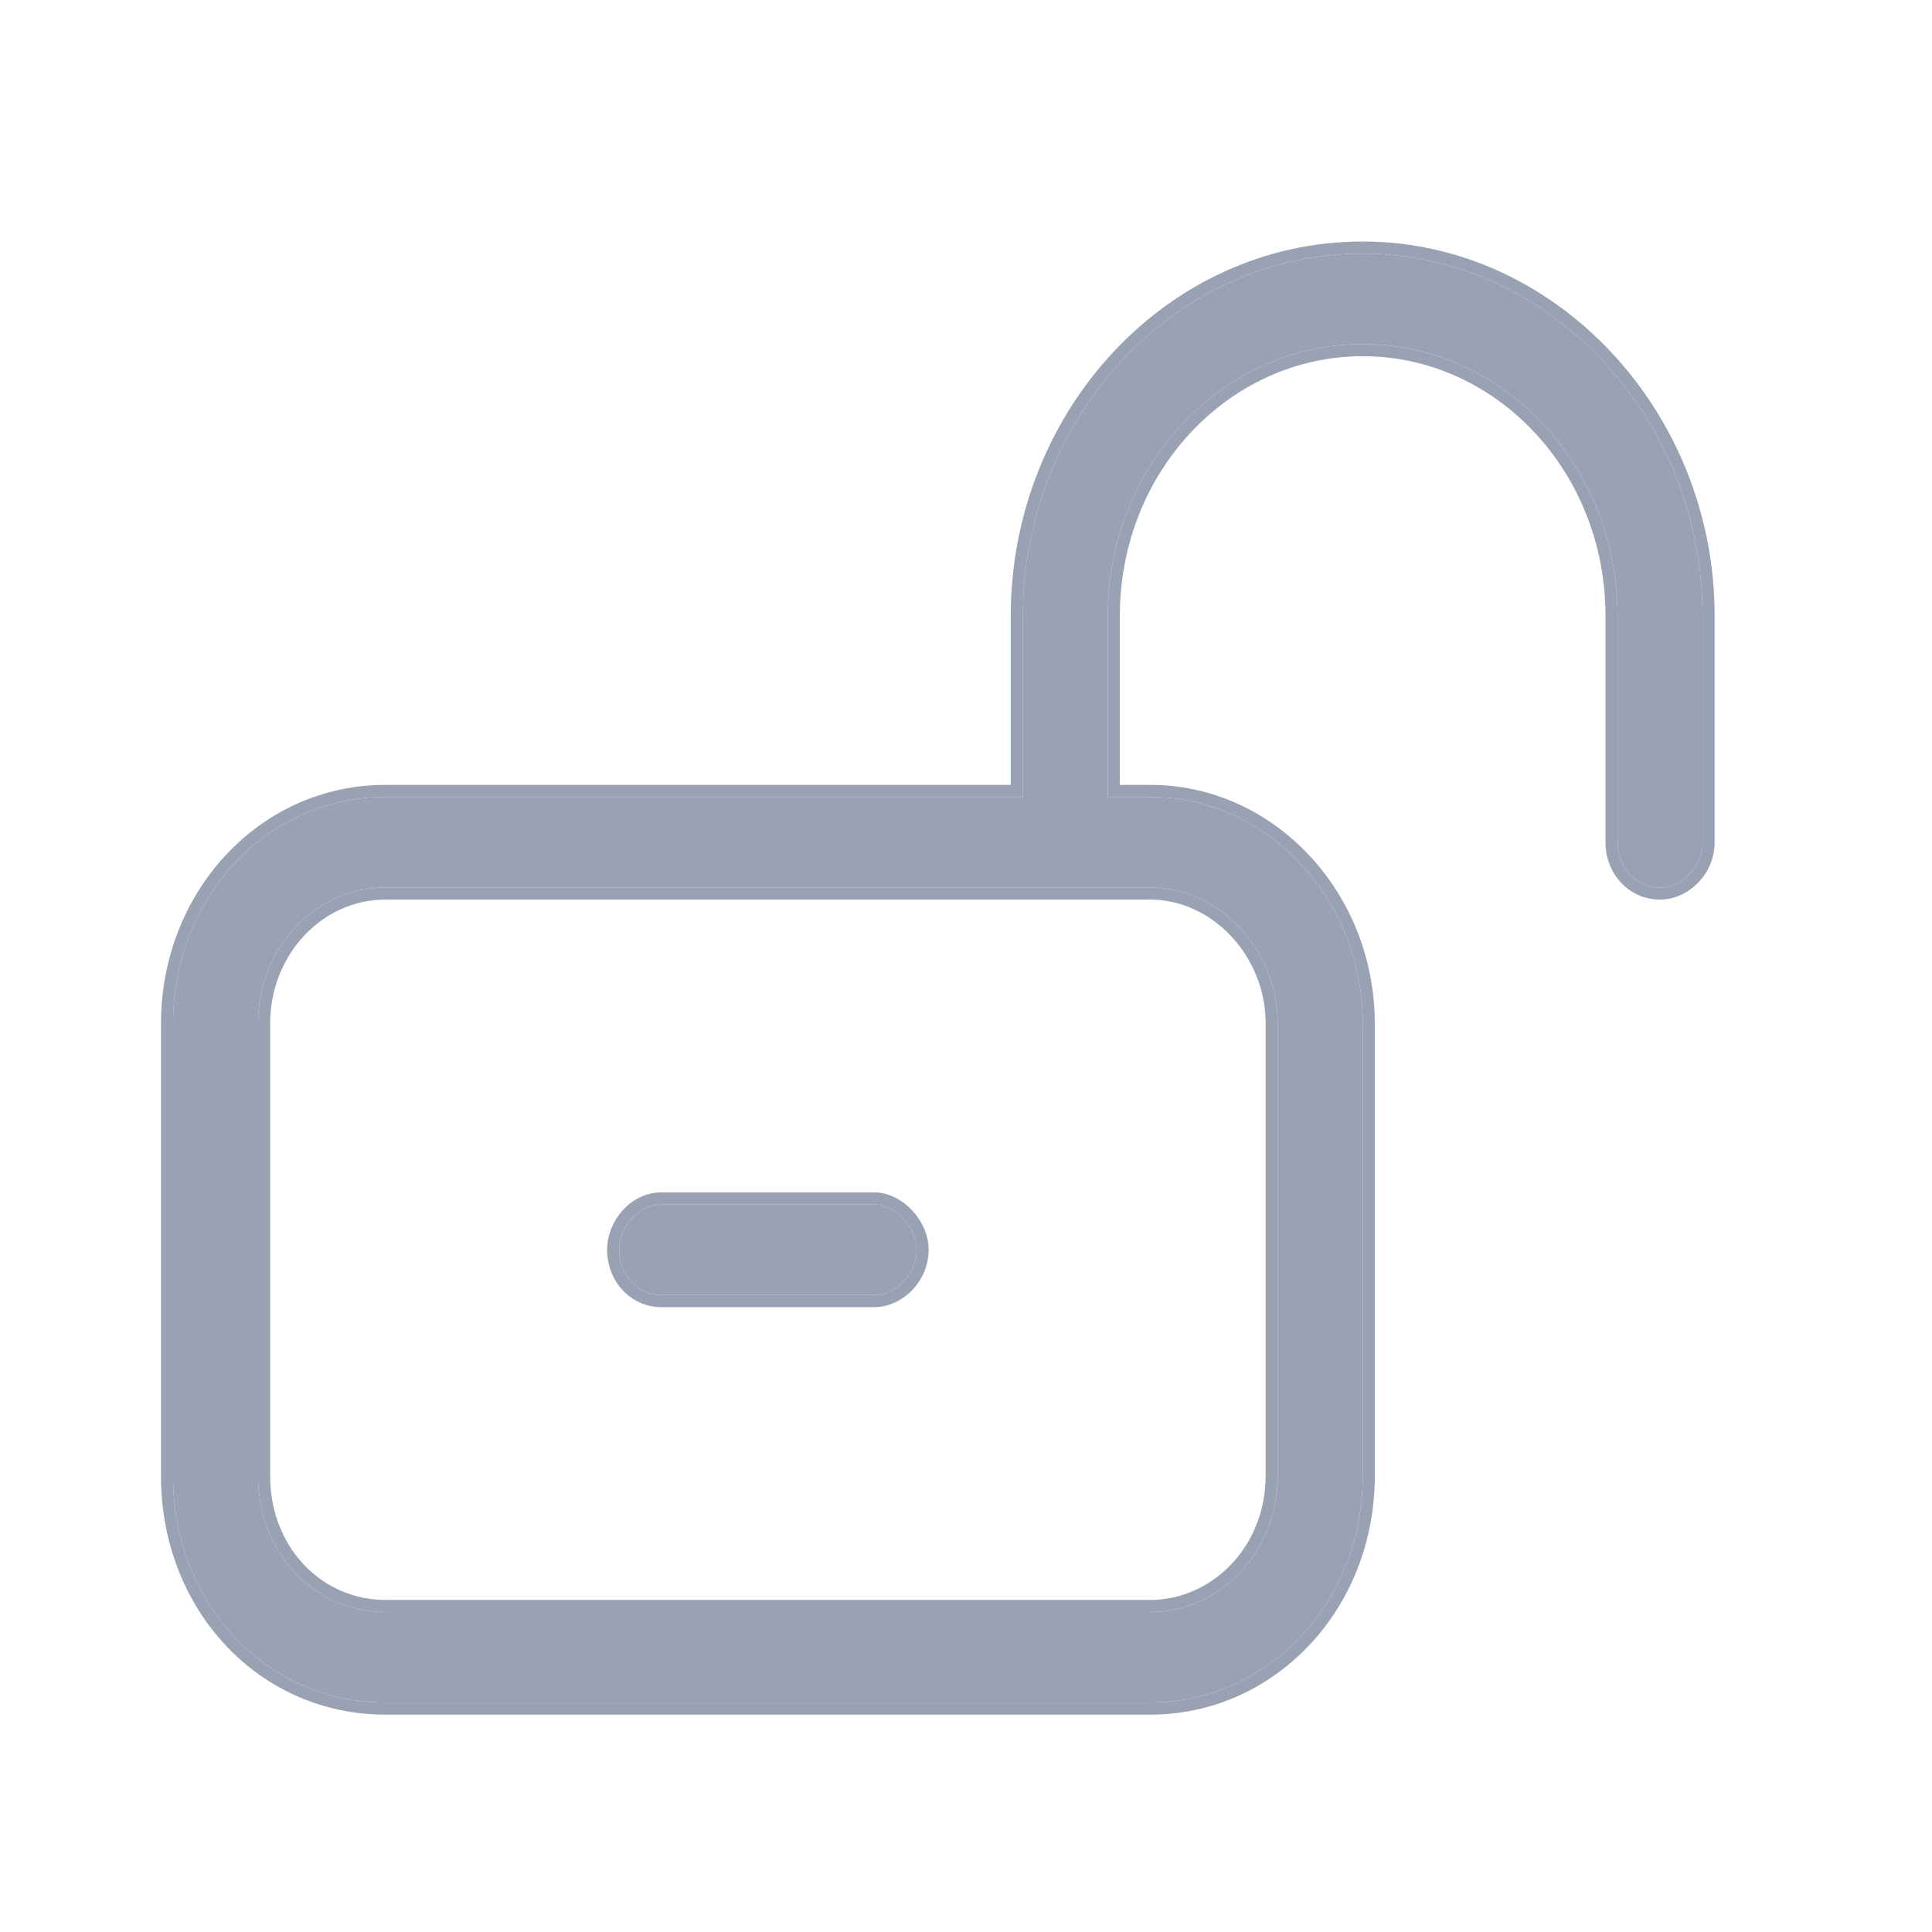 <svg width="24" height="24" viewBox="0 0 24 24" fill="none" xmlns="http://www.w3.org/2000/svg">
<path d="M16.928 4.275C15.18 4.275 13.761 5.787 13.761 7.65V9.9H14.289C15.74 9.9 16.928 11.166 16.928 12.713V18.337C16.928 19.919 15.74 21.15 14.289 21.15H4.789C3.305 21.15 2.15 19.919 2.15 18.337V12.713C2.15 11.166 3.305 9.9 4.789 9.9H12.706V7.65C12.706 5.189 14.586 3.15 16.928 3.15C19.237 3.15 21.15 5.189 21.15 7.65V10.463C21.15 10.779 20.886 11.025 20.622 11.025C20.325 11.025 20.094 10.779 20.094 10.463V7.65C20.094 5.787 18.676 4.275 16.928 4.275ZM4.789 11.025C3.898 11.025 3.206 11.798 3.206 12.713V18.337C3.206 19.287 3.898 20.025 4.789 20.025H14.289C15.146 20.025 15.872 19.287 15.872 18.337V12.713C15.872 11.798 15.146 11.025 14.289 11.025H4.789ZM10.858 16.087H8.219C7.923 16.087 7.692 15.841 7.692 15.525C7.692 15.244 7.923 14.963 8.219 14.963H10.858C11.122 14.963 11.386 15.244 11.386 15.525C11.386 15.841 11.122 16.087 10.858 16.087Z" fill="#98A2B3"/>
<path fill-rule="evenodd" clip-rule="evenodd" d="M16.928 4.425C15.271 4.425 13.911 5.86 13.911 7.65V9.75H14.289C15.832 9.75 17.078 11.092 17.078 12.713V18.337C17.078 19.994 15.831 21.3 14.289 21.3H4.789C3.213 21.3 2 19.993 2 18.337V12.713C2 11.093 3.212 9.75 4.789 9.75H12.556V7.65C12.556 5.116 14.493 3 16.928 3C19.328 3 21.3 5.115 21.3 7.65V10.463C21.3 10.859 20.972 11.175 20.622 11.175C20.234 11.175 19.944 10.853 19.944 10.463V7.65C19.944 5.86 18.584 4.425 16.928 4.425ZM12.706 7.65C12.706 5.189 14.586 3.15 16.928 3.15C19.237 3.15 21.15 5.189 21.15 7.65V10.463C21.15 10.779 20.886 11.025 20.622 11.025C20.325 11.025 20.094 10.779 20.094 10.463V7.65C20.094 5.787 18.676 4.275 16.928 4.275C15.18 4.275 13.761 5.787 13.761 7.65V9.9H14.289C15.74 9.9 16.928 11.166 16.928 12.713V18.337C16.928 19.919 15.74 21.15 14.289 21.15H4.789C3.305 21.15 2.15 19.919 2.15 18.337V12.713C2.15 11.166 3.305 9.9 4.789 9.9H12.706V7.65ZM4.789 11.175C3.992 11.175 3.356 11.87 3.356 12.713V18.337C3.356 19.213 3.99 19.875 4.789 19.875H14.289C15.057 19.875 15.722 19.211 15.722 18.337V12.713C15.722 11.872 15.055 11.175 14.289 11.175H4.789ZM10.858 16.238H8.219C7.831 16.238 7.542 15.915 7.542 15.525C7.542 15.176 7.825 14.812 8.219 14.812H10.858C11.043 14.812 11.212 14.909 11.331 15.036C11.45 15.163 11.536 15.339 11.536 15.525C11.536 15.921 11.208 16.238 10.858 16.238ZM3.206 12.713C3.206 11.798 3.898 11.025 4.789 11.025H14.289C15.146 11.025 15.872 11.798 15.872 12.713V18.337C15.872 19.287 15.146 20.025 14.289 20.025H4.789C3.898 20.025 3.206 19.287 3.206 18.337V12.713ZM8.219 16.087H10.858C11.122 16.087 11.386 15.841 11.386 15.525C11.386 15.244 11.122 14.963 10.858 14.963H8.219C7.923 14.963 7.692 15.244 7.692 15.525C7.692 15.841 7.923 16.087 8.219 16.087Z" fill="#98A2B3"/>
</svg>
